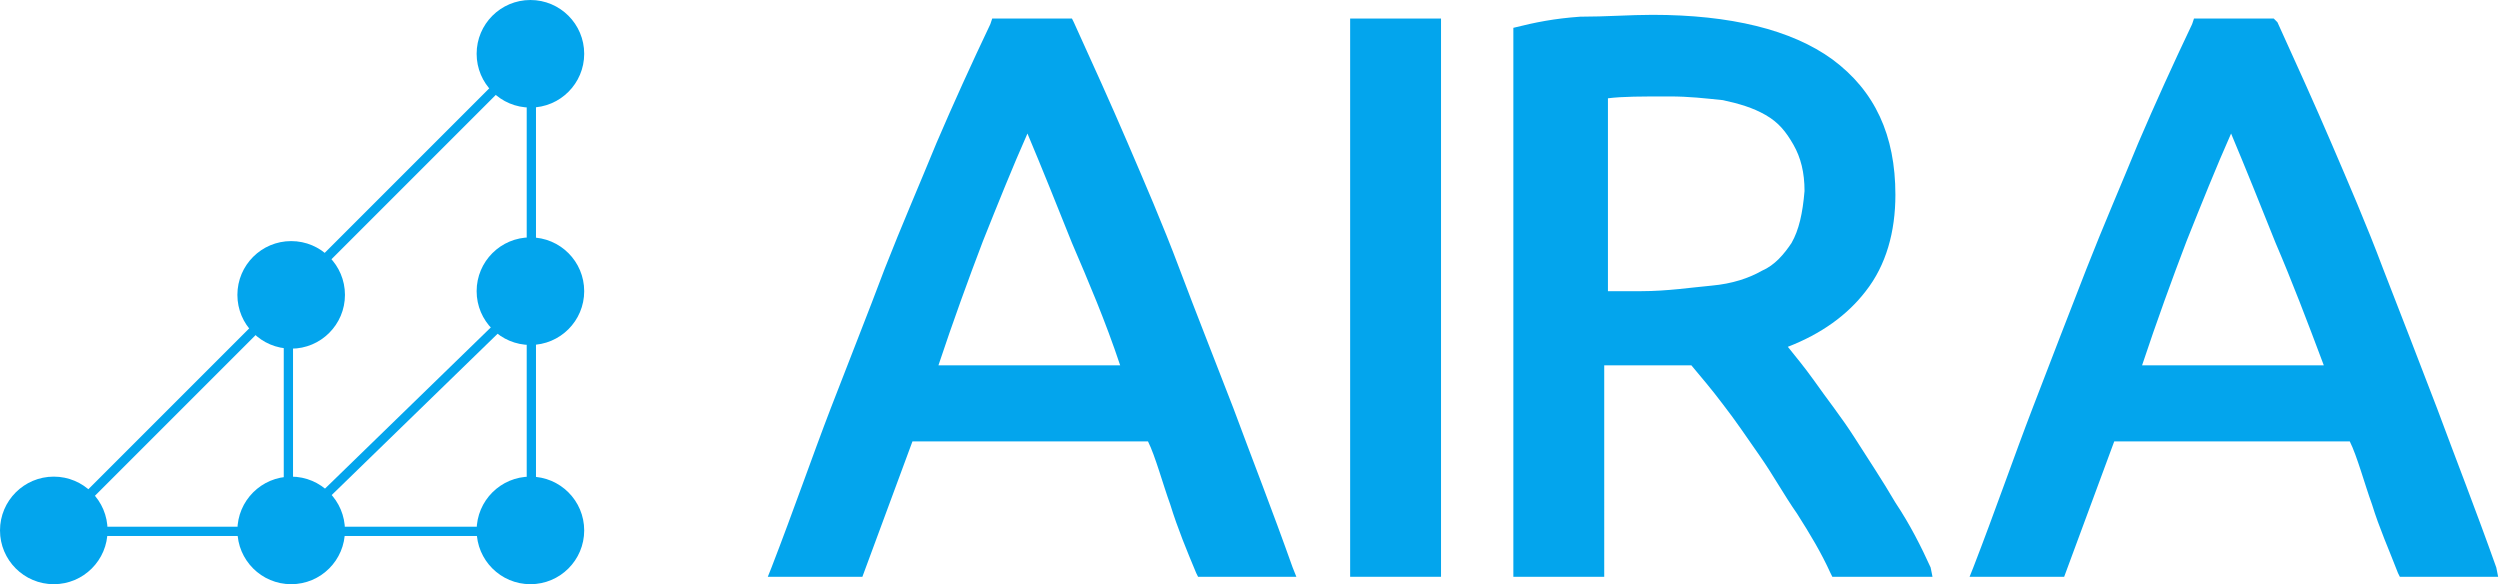 <?xml version="1.0" encoding="utf-8"?>
<!-- Generator: Adobe Illustrator 24.0.1, SVG Export Plug-In . SVG Version: 6.00 Build 0)  -->
<svg version="1.1" id="Layer_1" xmlns="http://www.w3.org/2000/svg" xmlns:xlink="http://www.w3.org/1999/xlink" x="0px" y="0px"
	 viewBox="0 0 134.8 31.5" style="enable-background:new 0 0 134.8 31.5;" xml:space="preserve">
<style type="text/css">
	.st0{fill:#03A5ED;}
</style>
<g>
	<g>
		<rect x="15.3" y="15.9" class="st0" width="0.5" height="12.7"/>
	</g>
	<g>
		<rect x="28.4" y="2.9" class="st0" width="0.5" height="25.8"/>
	</g>
	<g>
		
			<rect x="-2.5" y="15.5" transform="matrix(0.707 -0.707 0.707 0.707 -6.523 15.749)" class="st0" width="36.4" height="0.5"/>
	</g>
	<g>
		<rect x="2.9" y="28.4" class="st0" width="25.8" height="0.5"/>
	</g>
	<g>
		<rect x="13" y="22" transform="matrix(0.717 -0.697 0.697 0.717 -9.279 21.721)" class="st0" width="18.2" height="0.5"/>
	</g>
	<g>
		<path class="st0" d="M69.7,30.6c-1.1-3.1-2.2-5.9-3.2-8.6c-1-2.6-2-5.1-2.9-7.5c-0.9-2.4-1.9-4.7-2.8-6.8
			c-0.9-2.1-1.9-4.3-2.9-6.5L57.8,1h-4.3l-0.1,0.3c-1,2.1-2,4.3-2.9,6.4c-0.9,2.2-1.9,4.5-2.8,6.8c-0.9,2.4-1.9,4.9-2.9,7.5
			c-1,2.6-2,5.5-3.2,8.6l-0.2,0.5h5.1l2.7-7.3h12.7c0.4,0.8,0.8,2.3,1.2,3.4c0.4,1.3,0.9,2.5,1.4,3.7l0.1,0.2h5.3L69.7,30.6z
			 M60.4,19.7h-9.8c0.8-2.4,1.6-4.6,2.4-6.7c0.8-2,1.6-4,2.4-5.8c0.8,1.9,1.6,3.9,2.4,5.9C58.7,15.2,59.6,17.3,60.4,19.7z"/>
	</g>
	<g>
		<rect x="72.8" y="1" class="st0" width="4.9" height="30.1"/>
	</g>
	<g>
		<path class="st0" d="M104.1,30.6c-0.5-1.1-1.1-2.3-1.9-3.5c-0.7-1.2-1.5-2.4-2.2-3.5c-0.7-1.1-1.5-2.1-2.2-3.1
			c-0.5-0.7-1-1.3-1.4-1.8c1.8-0.7,3.2-1.7,4.2-3c1.1-1.4,1.6-3.2,1.6-5.2c0-3.2-1.1-5.6-3.4-7.3c-2.2-1.6-5.5-2.4-9.7-2.4
			c-1.2,0-2.5,0.1-3.9,0.1c-1.4,0.1-2.4,0.3-3.6,0.6l0,0.1v29.5h4.9V19.7h3.8c0.3,0,0.6,0,0.9,0c0.5,0.6,1.1,1.3,1.7,2.1
			c0.7,0.9,1.3,1.8,2,2.8c0.7,1,1.3,2.1,2,3.1c0.7,1.1,1.3,2.1,1.8,3.2l0.1,0.2h5.4L104.1,30.6z M96.6,13.1
			c-0.4,0.6-0.9,1.2-1.6,1.5c-0.7,0.4-1.6,0.7-2.7,0.8c-1.1,0.1-2.4,0.3-3.8,0.3h-1.8V5.3c0.8-0.1,1.8-0.1,3.3-0.1
			c1.1,0,1.9,0.1,2.9,0.2c0.9,0.2,1.6,0.4,2.3,0.8c0.7,0.4,1.1,0.9,1.5,1.6c0.4,0.7,0.6,1.5,0.6,2.5C97.2,11.5,97,12.4,96.6,13.1z"
			/>
	</g>
	<g>
		<path class="st0" d="M134.6,30.6c-1.1-3.1-2.2-5.9-3.2-8.6c-1-2.6-2-5.2-2.9-7.5c-0.9-2.4-1.9-4.7-2.8-6.8
			c-0.9-2.1-1.9-4.3-2.9-6.5L122.6,1h-4.3l-0.1,0.3c-1,2.1-2,4.3-2.9,6.4c-0.9,2.2-1.9,4.5-2.8,6.8c-0.9,2.3-1.9,4.9-2.9,7.5
			c-1,2.6-2,5.5-3.2,8.6l-0.2,0.5h5.1l2.7-7.3h12.7c0.4,0.8,0.8,2.3,1.2,3.4c0.4,1.3,0.9,2.4,1.4,3.7l0.1,0.2h5.3L134.6,30.6z
			 M125.3,19.7h-9.8c0.8-2.4,1.6-4.6,2.4-6.7c0.8-2,1.6-4,2.4-5.8c0.8,1.9,1.6,3.9,2.4,5.9C123.6,15.2,124.4,17.3,125.3,19.7z"/>
	</g>
	<g>
		<circle class="st0" cx="28.6" cy="28.6" r="2.9"/>
	</g>
	<g>
		<circle class="st0" cx="28.6" cy="2.9" r="2.9"/>
	</g>
	<g>
		<circle class="st0" cx="28.6" cy="15.7" r="2.9"/>
	</g>
	<g>
		<circle class="st0" cx="2.9" cy="28.6" r="2.9"/>
	</g>
	<g>
		<circle class="st0" cx="15.7" cy="28.6" r="2.9"/>
	</g>
	<g>
		<circle class="st0" cx="15.7" cy="15.9" r="2.9"/>
	</g>
</g>
</svg>
